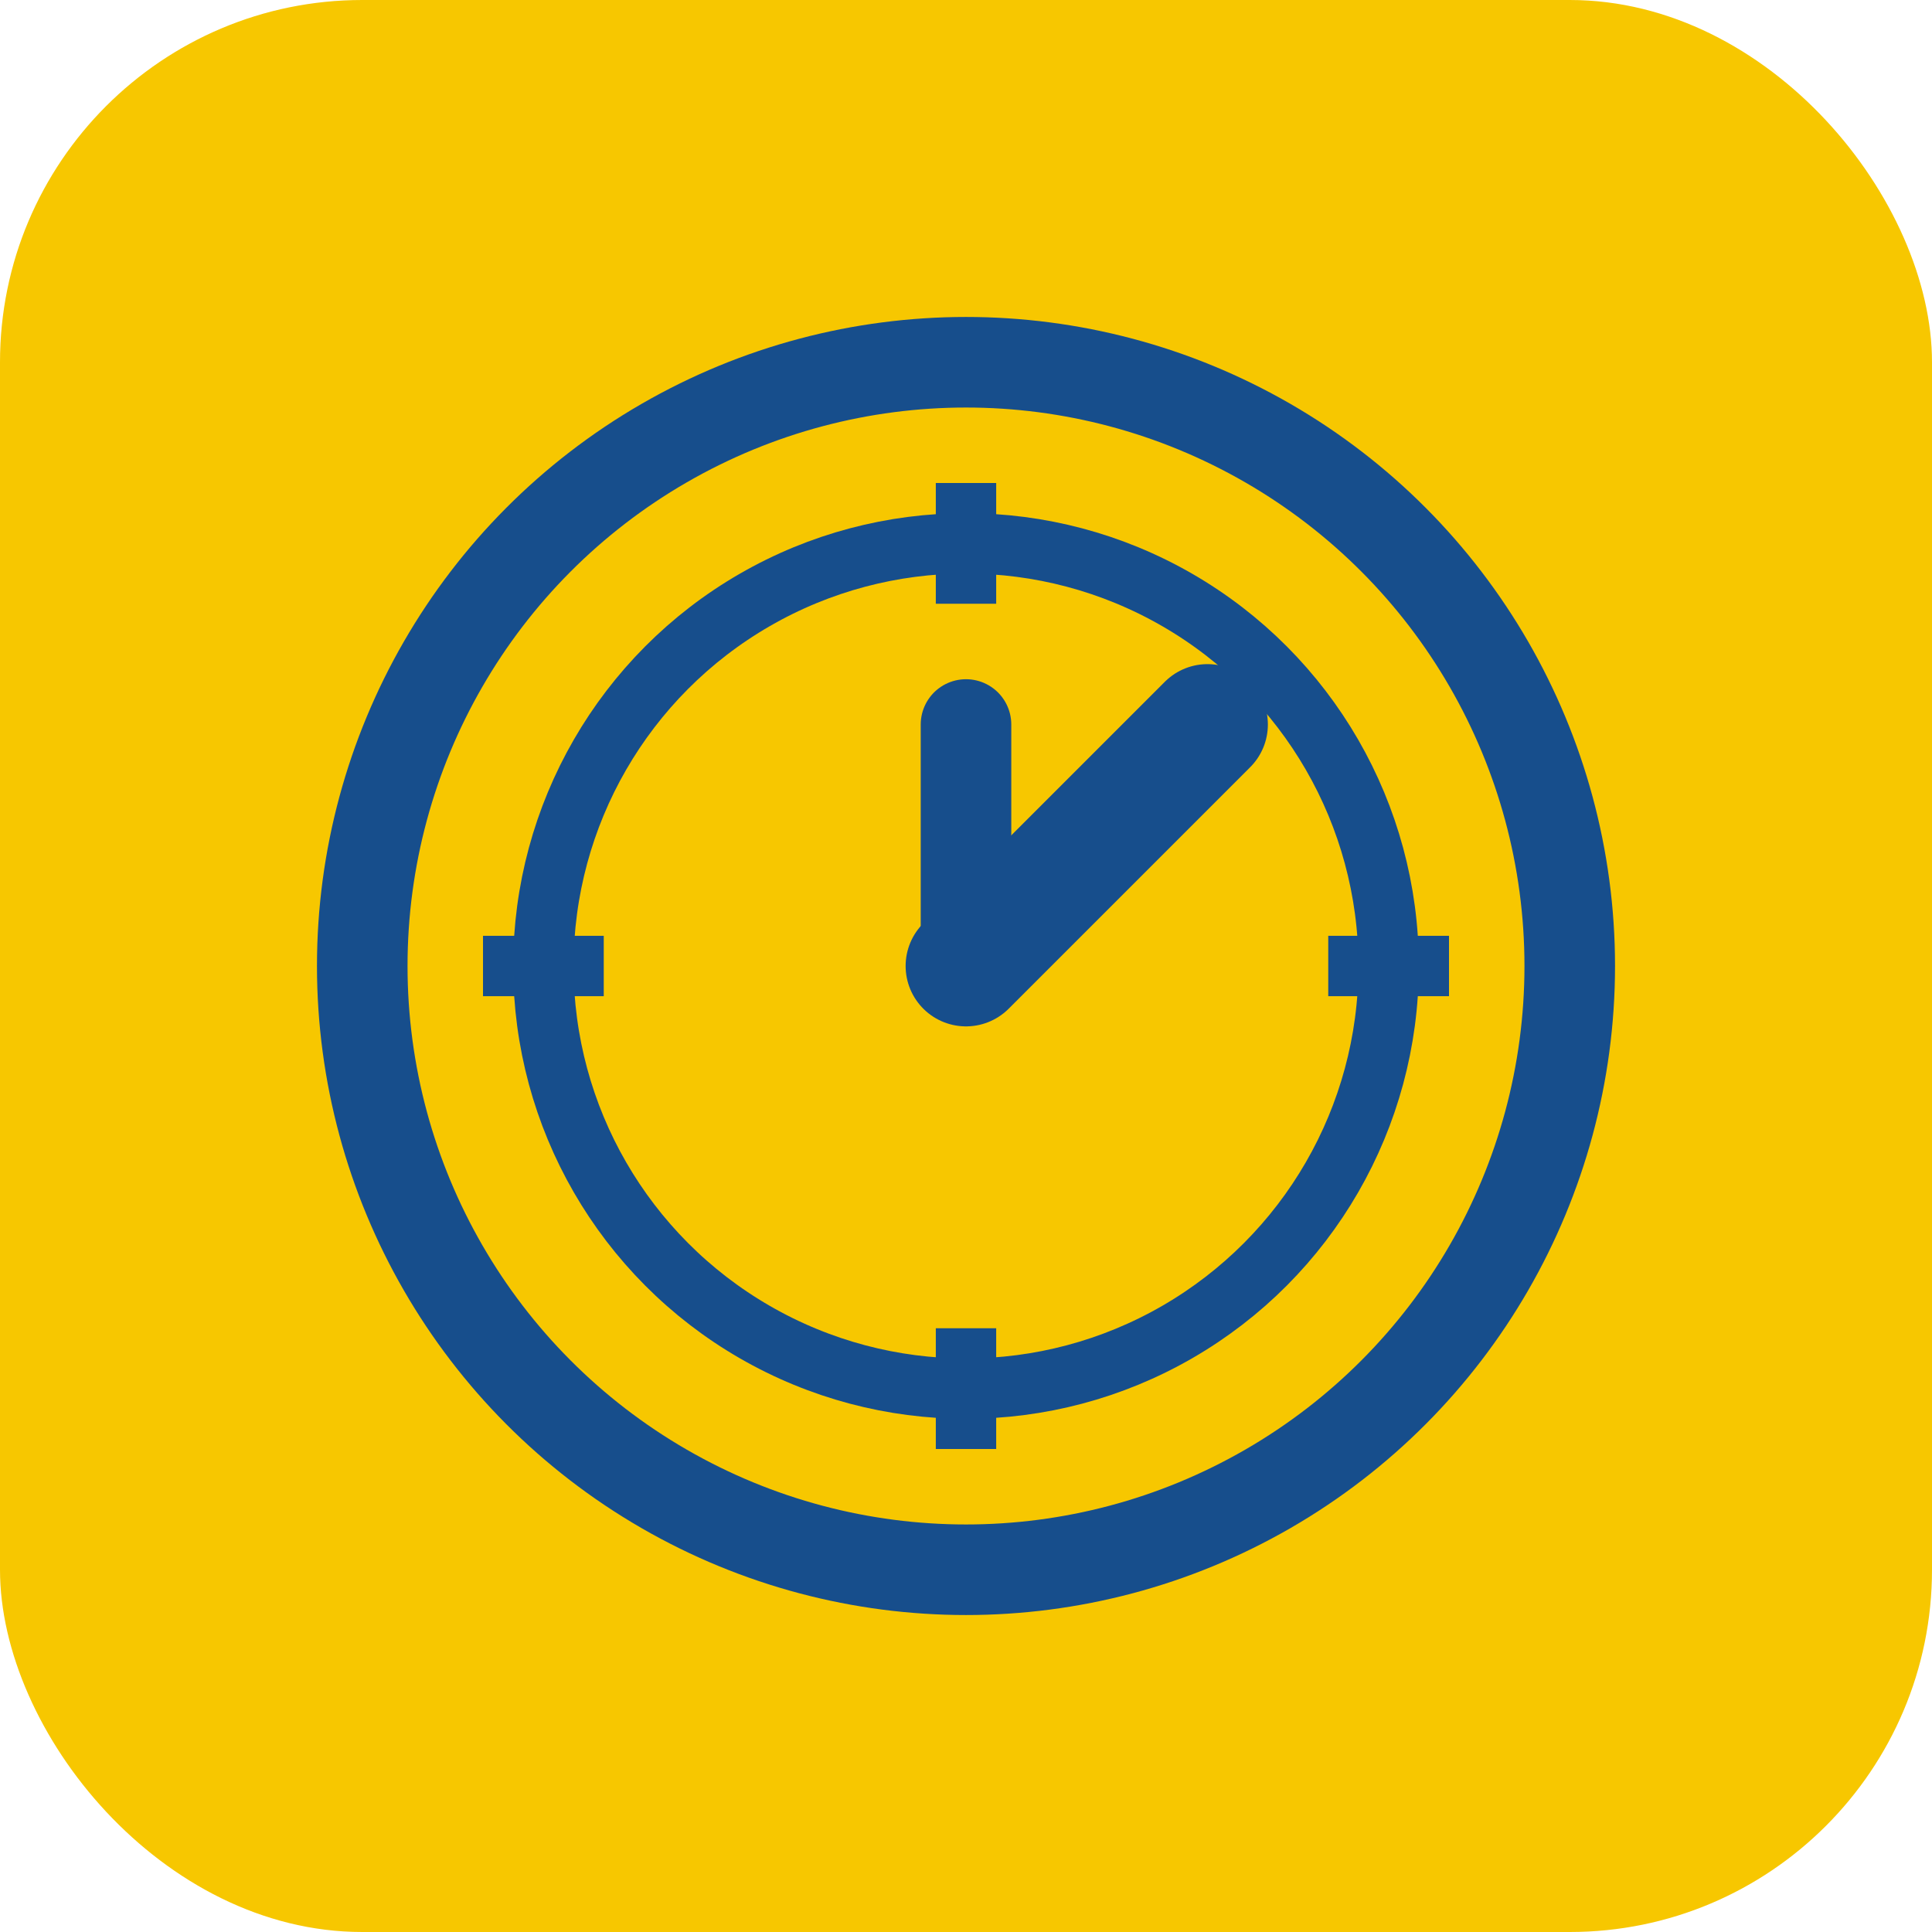 <svg width="32" height="32" viewBox="0 0 32 32" fill="none" xmlns="http://www.w3.org/2000/svg">
  <!-- Fondo del icono -->
  <rect width="32" height="32" rx="6" fill="#F7C700"/>
  
  <!-- Círculo del reloj -->
  <circle cx="16" cy="16" r="10" fill="#F7C700" stroke="#174E8C" stroke-width="1.5"/>
  <circle cx="16" cy="16" r="7" fill="none" stroke="#174E8C" stroke-width="1"/>
  
  <!-- Marcas del reloj -->
  <line x1="16" y1="8" x2="16" y2="10" stroke="#174E8C" stroke-width="1"/>
  <line x1="16" y1="22" x2="16" y2="24" stroke="#174E8C" stroke-width="1"/>
  <line x1="8" y1="16" x2="10" y2="16" stroke="#174E8C" stroke-width="1"/>
  <line x1="22" y1="16" x2="24" y2="16" stroke="#174E8C" stroke-width="1"/>
  
  <!-- Manecillas del reloj -->
  <line x1="16" y1="16" x2="20" y2="12" stroke="#174E8C" stroke-width="2" stroke-linecap="round"/>
  <line x1="16" y1="16" x2="16" y2="12" stroke="#174E8C" stroke-width="1.5" stroke-linecap="round"/>
</svg>
